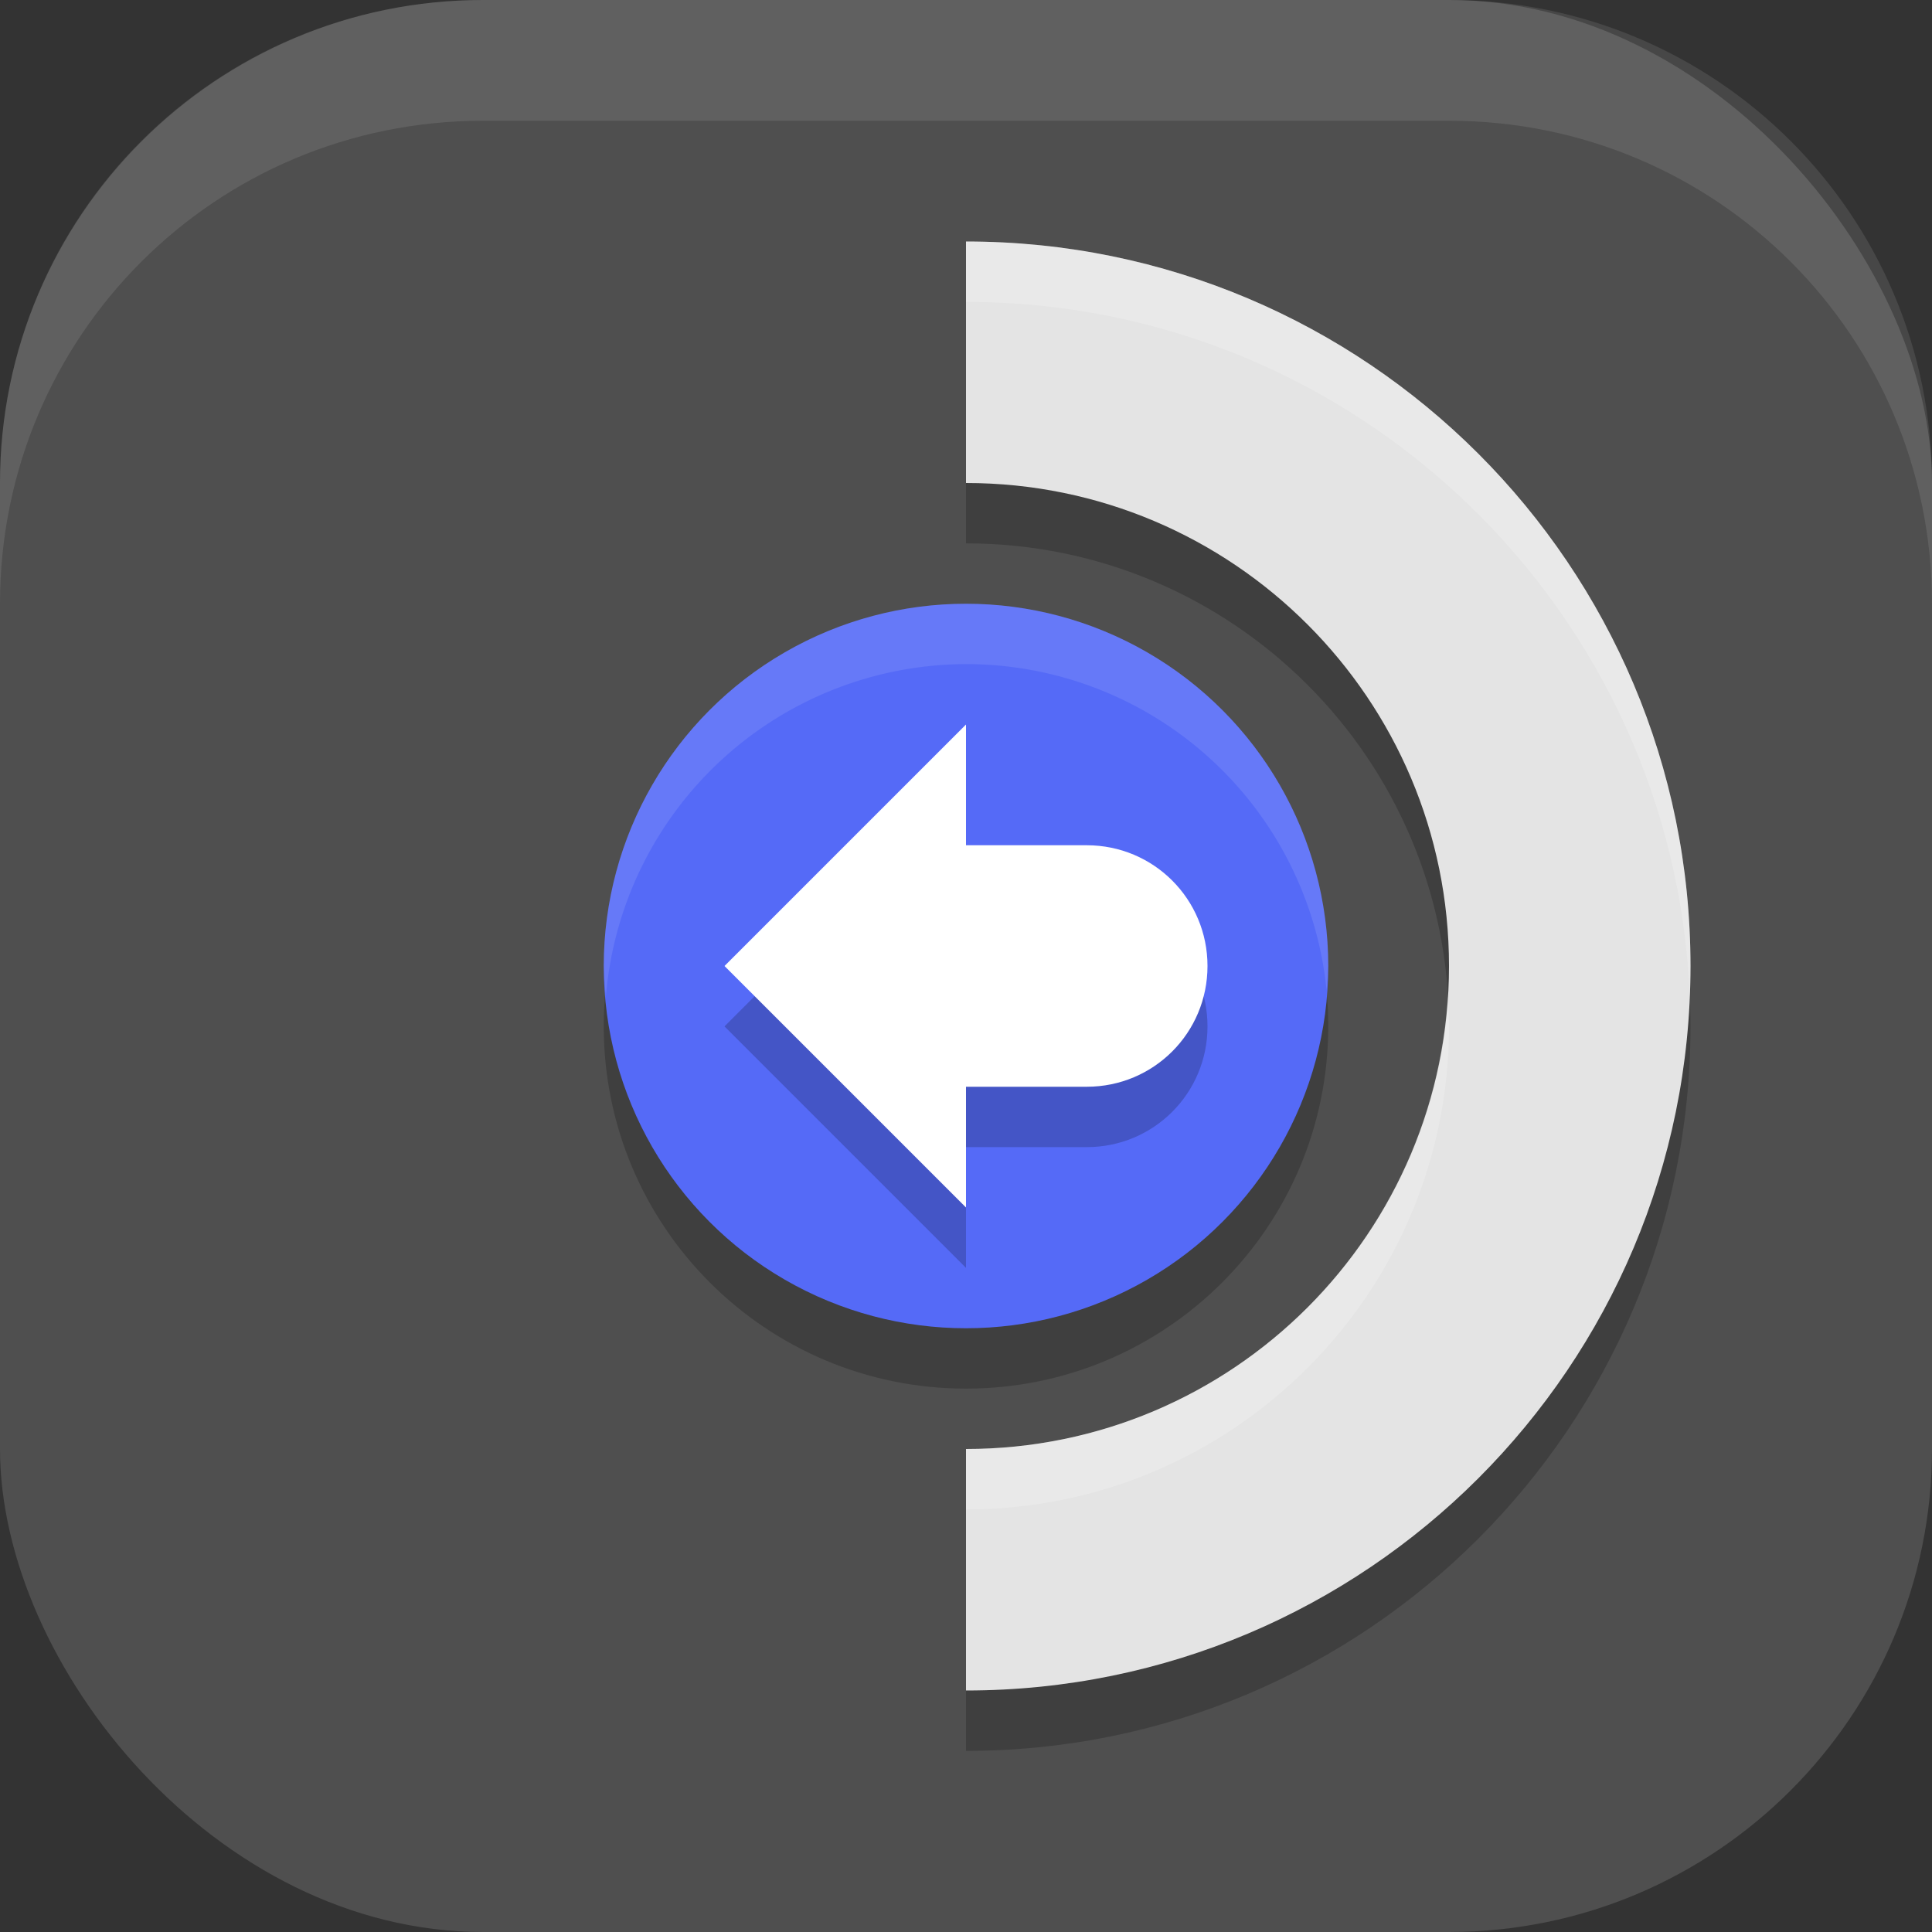 <?xml version="1.0" encoding="UTF-8" standalone="no"?>
<!-- Created with Inkscape (http://www.inkscape.org/) -->

<svg
   width="16"
   height="16"
   viewBox="0 0 16 16"
   version="1.1"
   id="svg5"
   inkscape:version="1.2.2 (1:1.2.2+202305151914+b0a8486541)"
   sodipodi:docname="steamdeck-gaming-return.svg"
   xmlns:inkscape="http://www.inkscape.org/namespaces/inkscape"
   xmlns:sodipodi="http://sodipodi.sourceforge.net/DTD/sodipodi-0.dtd"
   xmlns="http://www.w3.org/2000/svg"
   xmlns:svg="http://www.w3.org/2000/svg">
  <rect x="0" y="0" width="16" height="16" fill="#333333" stroke="none"/>
  <sodipodi:namedview
     id="namedview7"
     pagecolor="#ffffff"
     bordercolor="#000000"
     borderopacity="0.25"
     inkscape:showpageshadow="2"
     inkscape:pageopacity="0.0"
     inkscape:pagecheckerboard="0"
     inkscape:deskcolor="#d1d1d1"
     inkscape:document-units="px"
     showgrid="false"
     inkscape:zoom="50.375"
     inkscape:cx="7.9900744"
     inkscape:cy="8"
     inkscape:window-width="1920"
     inkscape:window-height="1008"
     inkscape:window-x="0"
     inkscape:window-y="0"
     inkscape:window-maximized="1"
     inkscape:current-layer="svg5" />
  <defs
     id="defs2" />
  <rect
     style="fill:#4f4f4f;fill-opacity:1;stroke-width:1.143;stroke-linecap:square"
     id="rect396"
     width="16"
     height="16"
     x="0"
     y="0"
     ry="4" />
  <path
     d="m 8,2.5 v 2 C 10.209,4.5 12,6.291 12,8.5 12,10.709 10.209,12.5 8,12.5 v 2 C 11.314,14.5 14,11.814 14,8.5 14,5.186 11.314,2.5 8,2.5 Z m 0,3 C 6.343,5.5 5,6.843 5,8.5 5,10.157 6.343,11.5 8,11.5 9.657,11.5 11,10.157 11,8.5 11,6.843 9.657,5.5 8,5.5 Z"
     style="opacity:0.2;fill:#000000;fill-opacity:1;stroke-width:1.5;stroke-linecap:round;stroke-linejoin:round"
     id="path1158" />
  <circle
     style="fill:#556af7;fill-opacity:1;stroke-width:1.5;stroke-linecap:round;stroke-linejoin:round"
     id="path466"
     cx="8"
     cy="8"
     r="3" />
  <path
     d="m 8,6.5 -2,2 2,2 v -1 h 1 c 0.554,0 1,-0.446 1,-1 0,-0.554 -0.446,-1 -1,-1 H 8 Z"
     style="opacity:0.2;fill:#000000;stroke-width:2;stroke-linecap:round;stroke-linejoin:round"
     id="path381" />
  <path
     d="M 8,6 6,8 8,10 V 9 H 9 C 9.554,9 10,8.554 10,8 10,7.446 9.554,7 9,7 H 8 Z"
     style="fill:#ffffff;stroke-width:2;stroke-linecap:round;stroke-linejoin:round"
     id="path353" />
  <path
     id="path1086"
     style="opacity:0.1;fill:#ffffff;fill-opacity:1;stroke-width:4;stroke-linecap:square"
     d="M 8,5 A 3,3 0 0 0 5,8 3,3 0 0 0 5.018,8.25 3,3 0 0 1 8,5.5 3,3 0 0 1 10.986,8.199 3,3 0 0 0 11,8 3,3 0 0 0 8,5 Z" />
  <path
     id="path344"
     style="fill:#e4e4e4;fill-opacity:1;stroke-width:1.714;stroke-linecap:round;stroke-linejoin:round"
     d="m 8,2 v 2 c 2.209,1e-7 4,1.791 4,4 0,2.209 -1.791,4 -4,4 v 2 c 3.314,0 6,-2.686 6,-6 C 14,4.686 11.314,2 8,2 Z" />
  <path
     id="path986"
     style="opacity:0.2;fill:#ffffff;fill-opacity:1;stroke-width:1.714;stroke-linecap:round;stroke-linejoin:round"
     d="m 8,2 v 0.5 c 3.23,10e-8 5.863,2.552 5.994,5.75 0.003,-0.083 0.006,-0.166 0.006,-0.25 0,-3.314 -2.686,-6 -6,-6 z m 3.99,6.25 C 11.861,10.342 10.125,12 8,12 v 0.5 c 2.209,0 4,-1.791 4,-4 0,-0.084 -0.005,-0.167 -0.01,-0.25 z" />
  <path
     id="rect639"
     style="fill:#ffffff;stroke-linecap:square;opacity:0.1"
     d="M 4 0 C 1.784 0 0 1.784 0 4 L 0 5 C 0 2.784 1.784 1 4 1 L 12 1 C 14.216 1 16 2.784 16 5 L 16 4 C 16 1.784 14.216 0 12 0 L 4 0 z " />
</svg>
